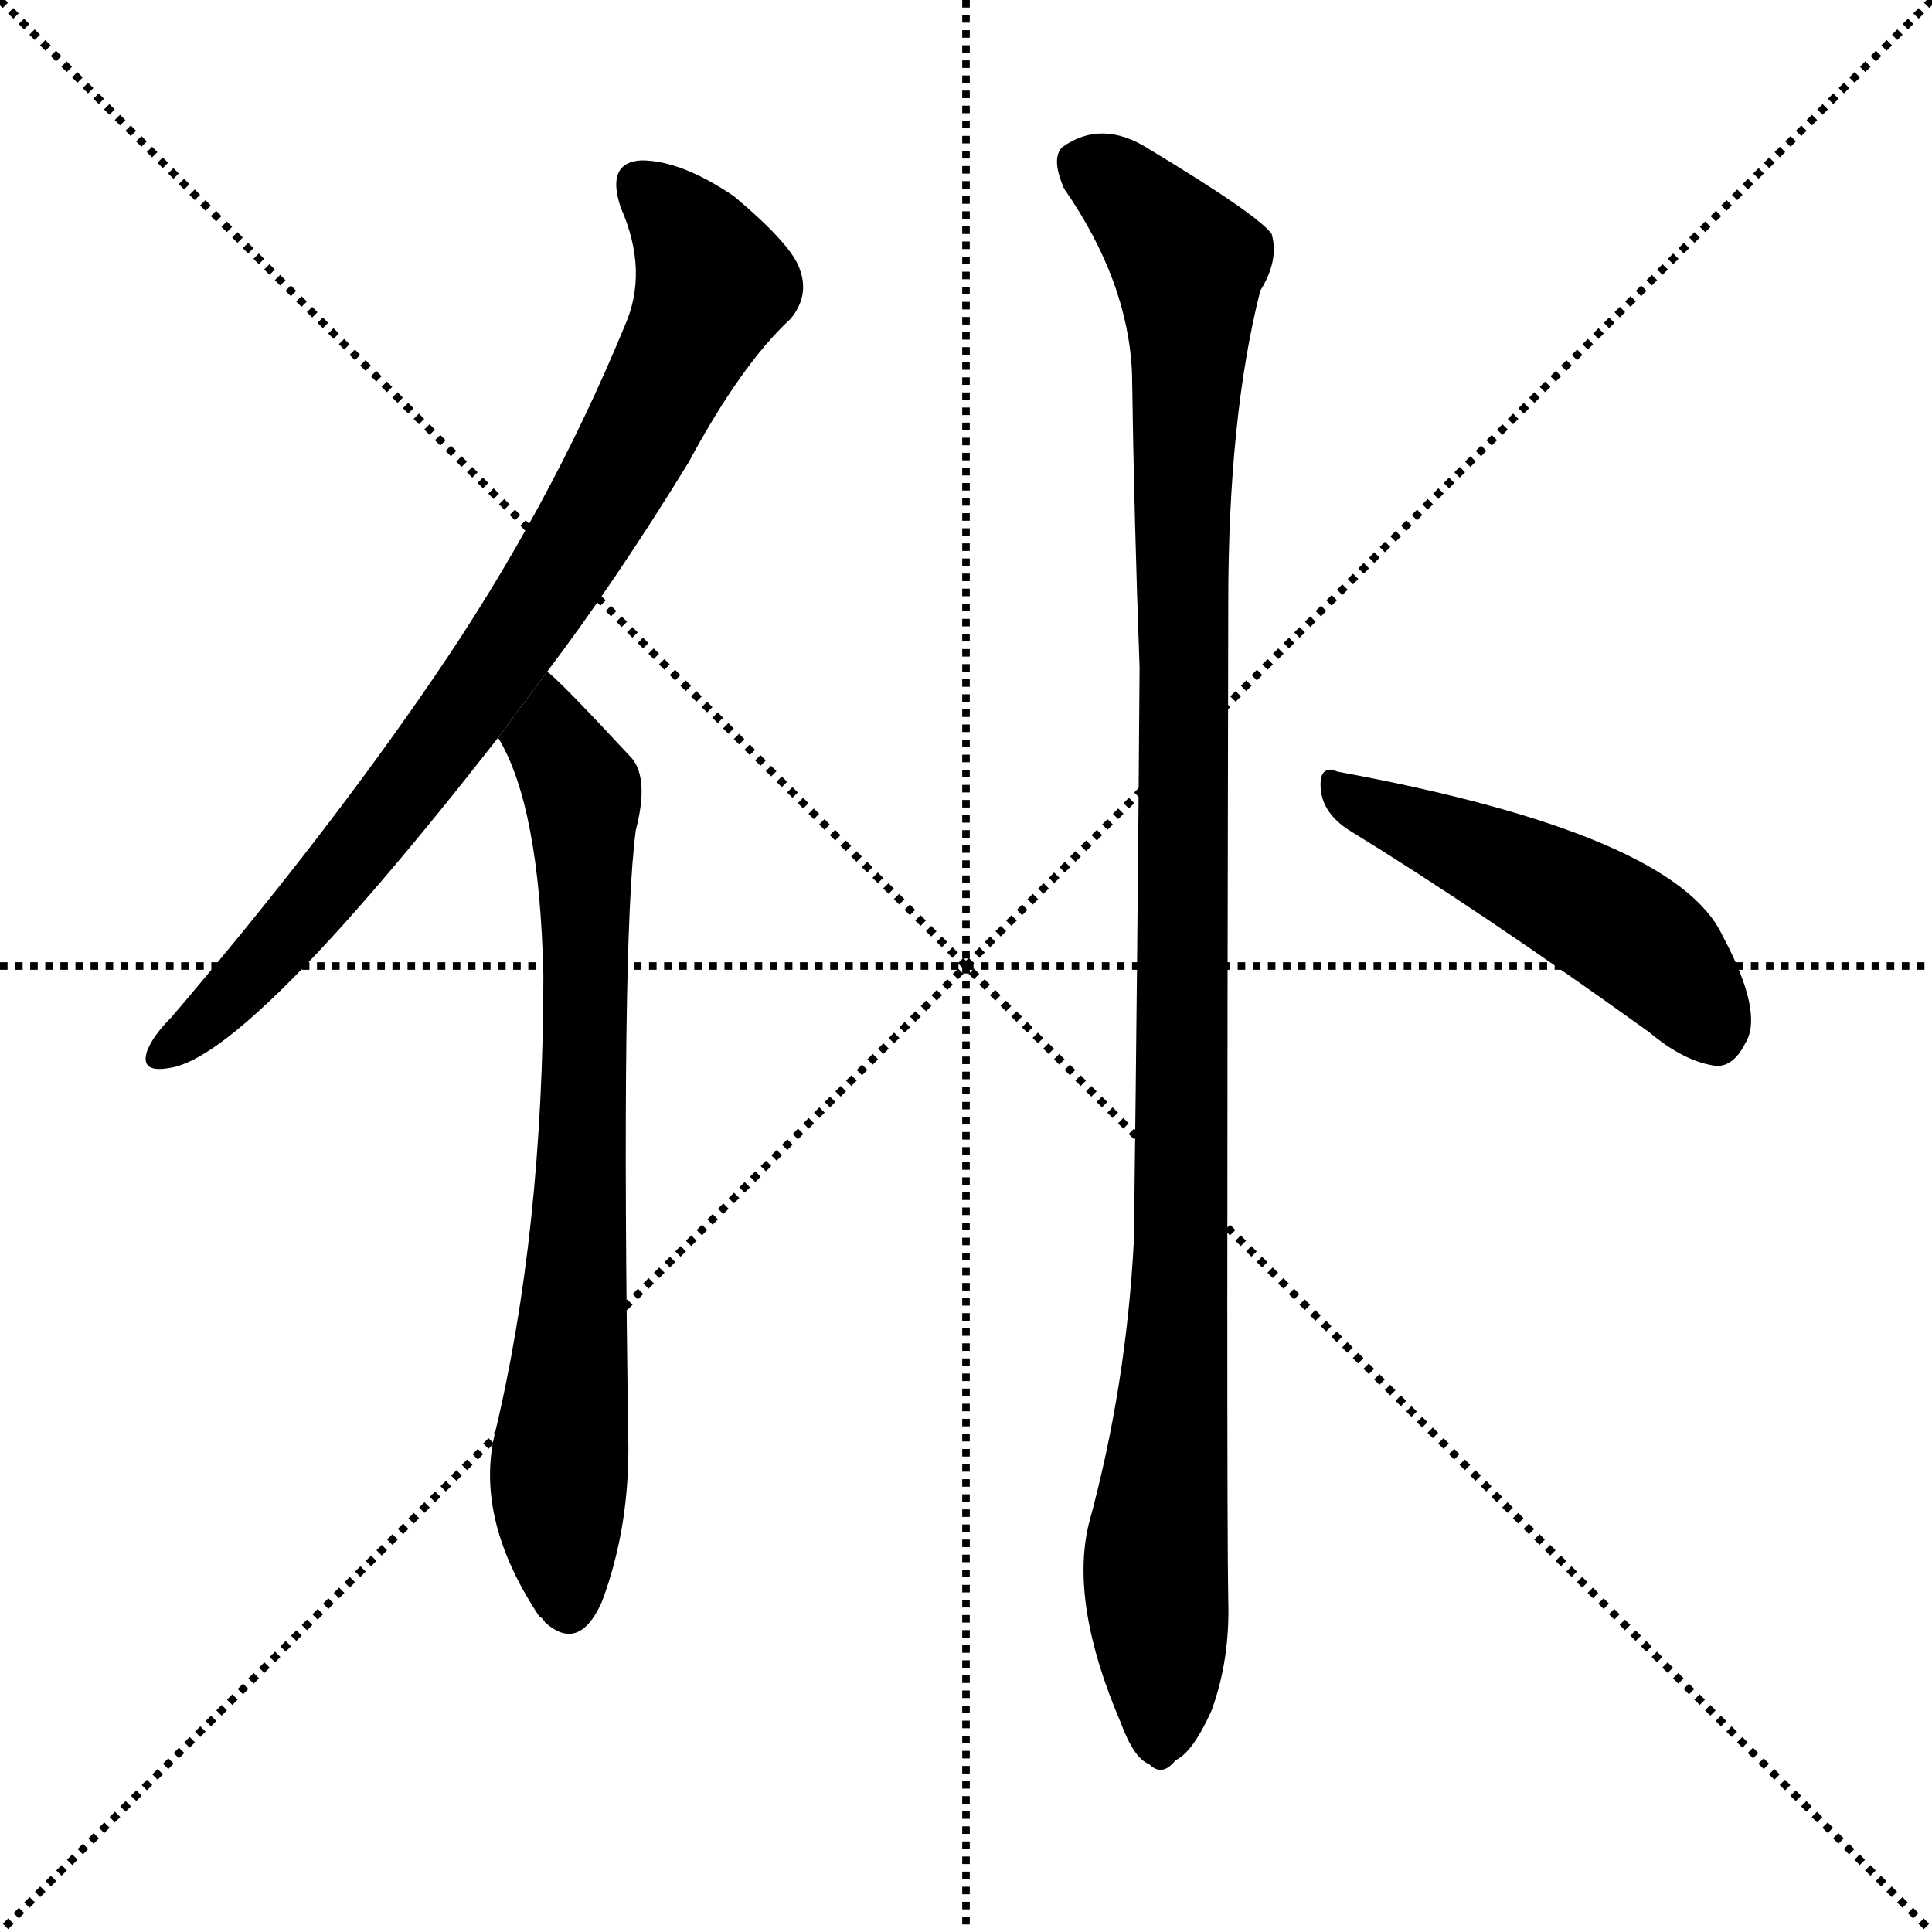 <svg version="1.1" viewBox="0 0 1024 1024" xmlns="http://www.w3.org/2000/svg">
  <g stroke="black" stroke-dasharray="1,1" stroke-width="1" transform="scale(4, 4)">
    <line x1="0" y1="0" x2="256" y2="256"></line>
    <line x1="256" y1="0" x2="0" y2="256"></line>
    <line x1="128" y1="0" x2="128" y2="256"></line>
    <line x1="0" y1="128" x2="256" y2="128"></line>
  </g>
  <g transform="scale(1, -1) translate(0, -900)">
    <style type="text/css">
      
        @keyframes keyframes0 {
          from {
            stroke: blue;
            stroke-dashoffset: 823;
            stroke-width: 128;
          }
          73% {
            animation-timing-function: step-end;
            stroke: blue;
            stroke-dashoffset: 0;
            stroke-width: 128;
          }
          to {
            stroke: black;
            stroke-width: 1024;
          }
        }
        #make-me-a-hanzi-animation-0 {
          animation: keyframes0 0.92s both;
          animation-delay: 0s;
          animation-timing-function: linear;
        }
      
        @keyframes keyframes1 {
          from {
            stroke: blue;
            stroke-dashoffset: 745;
            stroke-width: 128;
          }
          71% {
            animation-timing-function: step-end;
            stroke: blue;
            stroke-dashoffset: 0;
            stroke-width: 128;
          }
          to {
            stroke: black;
            stroke-width: 1024;
          }
        }
        #make-me-a-hanzi-animation-1 {
          animation: keyframes1 0.856s both;
          animation-delay: 0.92s;
          animation-timing-function: linear;
        }
      
        @keyframes keyframes2 {
          from {
            stroke: blue;
            stroke-dashoffset: 1114;
            stroke-width: 128;
          }
          78% {
            animation-timing-function: step-end;
            stroke: blue;
            stroke-dashoffset: 0;
            stroke-width: 128;
          }
          to {
            stroke: black;
            stroke-width: 1024;
          }
        }
        #make-me-a-hanzi-animation-2 {
          animation: keyframes2 1.157s both;
          animation-delay: 1.776s;
          animation-timing-function: linear;
        }
      
        @keyframes keyframes3 {
          from {
            stroke: blue;
            stroke-dashoffset: 495;
            stroke-width: 128;
          }
          62% {
            animation-timing-function: step-end;
            stroke: blue;
            stroke-dashoffset: 0;
            stroke-width: 128;
          }
          to {
            stroke: black;
            stroke-width: 1024;
          }
        }
        #make-me-a-hanzi-animation-3 {
          animation: keyframes3 0.653s both;
          animation-delay: 2.933s;
          animation-timing-function: linear;
        }
      
    </style>
    
      <path d="M 290 544 Q 327 593 365 655 Q 393 707 419 731 Q 429 743 424 757 Q 420 770 389 796 Q 361 815 340 815 Q 321 814 329 790 Q 344 756 331 727 Q 291 630 230 541 Q 172 456 91 361 Q 81 351 78 343 Q 74 331 90 334 Q 132 340 264 509 L 290 544 Z" fill="black"></path>
    
      <path d="M 264 509 Q 286 473 288 383 Q 288 247 262 139 Q 252 94 286 43 Q 287 43 289 40 Q 307 24 319 51 Q 334 91 333 138 Q 329 400 337 460 Q 344 487 335 498 Q 296 540 290 544 L 264 509 Z" fill="black"></path>
    
      <path d="M 577 92 Q 567 50 594 -13 Q 601 -32 609 -35 Q 616 -42 623 -33 Q 632 -29 642 -7 Q 652 20 651 52 Q 650 104 651 580 Q 651 679 668 746 Q 678 762 674 776 Q 667 786 609 821 Q 584 837 563 822 Q 557 816 564 800 Q 598 751 600 702 Q 601 629 604 546 Q 603 401 601 243 Q 597 165 577 92 Z" fill="black"></path>
    
      <path d="M 715 460 Q 785 417 874 353 Q 893 337 910 335 Q 919 335 925 347 Q 935 363 913 404 Q 888 458 709 491 Q 699 495 700 482 Q 701 469 715 460 Z" fill="black"></path>
    
    
      <clipPath id="make-me-a-hanzi-clip-0">
        <path d="M 290 544 Q 327 593 365 655 Q 393 707 419 731 Q 429 743 424 757 Q 420 770 389 796 Q 361 815 340 815 Q 321 814 329 790 Q 344 756 331 727 Q 291 630 230 541 Q 172 456 91 361 Q 81 351 78 343 Q 74 331 90 334 Q 132 340 264 509 L 290 544 Z"></path>
      </clipPath>
      <path clip-path="url(#make-me-a-hanzi-clip-0)" d="M 340 800 L 366 774 L 378 750 L 336 664 L 275 564 L 210 473 L 148 399 L 88 343" fill="none" id="make-me-a-hanzi-animation-0" stroke-dasharray="695 1390" stroke-linecap="round"></path>
    
      <clipPath id="make-me-a-hanzi-clip-1">
        <path d="M 264 509 Q 286 473 288 383 Q 288 247 262 139 Q 252 94 286 43 Q 287 43 289 40 Q 307 24 319 51 Q 334 91 333 138 Q 329 400 337 460 Q 344 487 335 498 Q 296 540 290 544 L 264 509 Z"></path>
      </clipPath>
      <path clip-path="url(#make-me-a-hanzi-clip-1)" d="M 287 537 L 309 473 L 309 281 L 296 117 L 302 52" fill="none" id="make-me-a-hanzi-animation-1" stroke-dasharray="617 1234" stroke-linecap="round"></path>
    
      <clipPath id="make-me-a-hanzi-clip-2">
        <path d="M 577 92 Q 567 50 594 -13 Q 601 -32 609 -35 Q 616 -42 623 -33 Q 632 -29 642 -7 Q 652 20 651 52 Q 650 104 651 580 Q 651 679 668 746 Q 678 762 674 776 Q 667 786 609 821 Q 584 837 563 822 Q 557 816 564 800 Q 598 751 600 702 Q 601 629 604 546 Q 603 401 601 243 Q 597 165 577 92 Z"></path>
      </clipPath>
      <path clip-path="url(#make-me-a-hanzi-clip-2)" d="M 576 813 L 605 791 L 630 760 L 626 251 L 612 71 L 614 -21" fill="none" id="make-me-a-hanzi-animation-2" stroke-dasharray="986 1972" stroke-linecap="round"></path>
    
      <clipPath id="make-me-a-hanzi-clip-3">
        <path d="M 715 460 Q 785 417 874 353 Q 893 337 910 335 Q 919 335 925 347 Q 935 363 913 404 Q 888 458 709 491 Q 699 495 700 482 Q 701 469 715 460 Z"></path>
      </clipPath>
      <path clip-path="url(#make-me-a-hanzi-clip-3)" d="M 712 479 L 853 412 L 881 391 L 908 352" fill="none" id="make-me-a-hanzi-animation-3" stroke-dasharray="367 734" stroke-linecap="round"></path>
    
  </g>
</svg>
